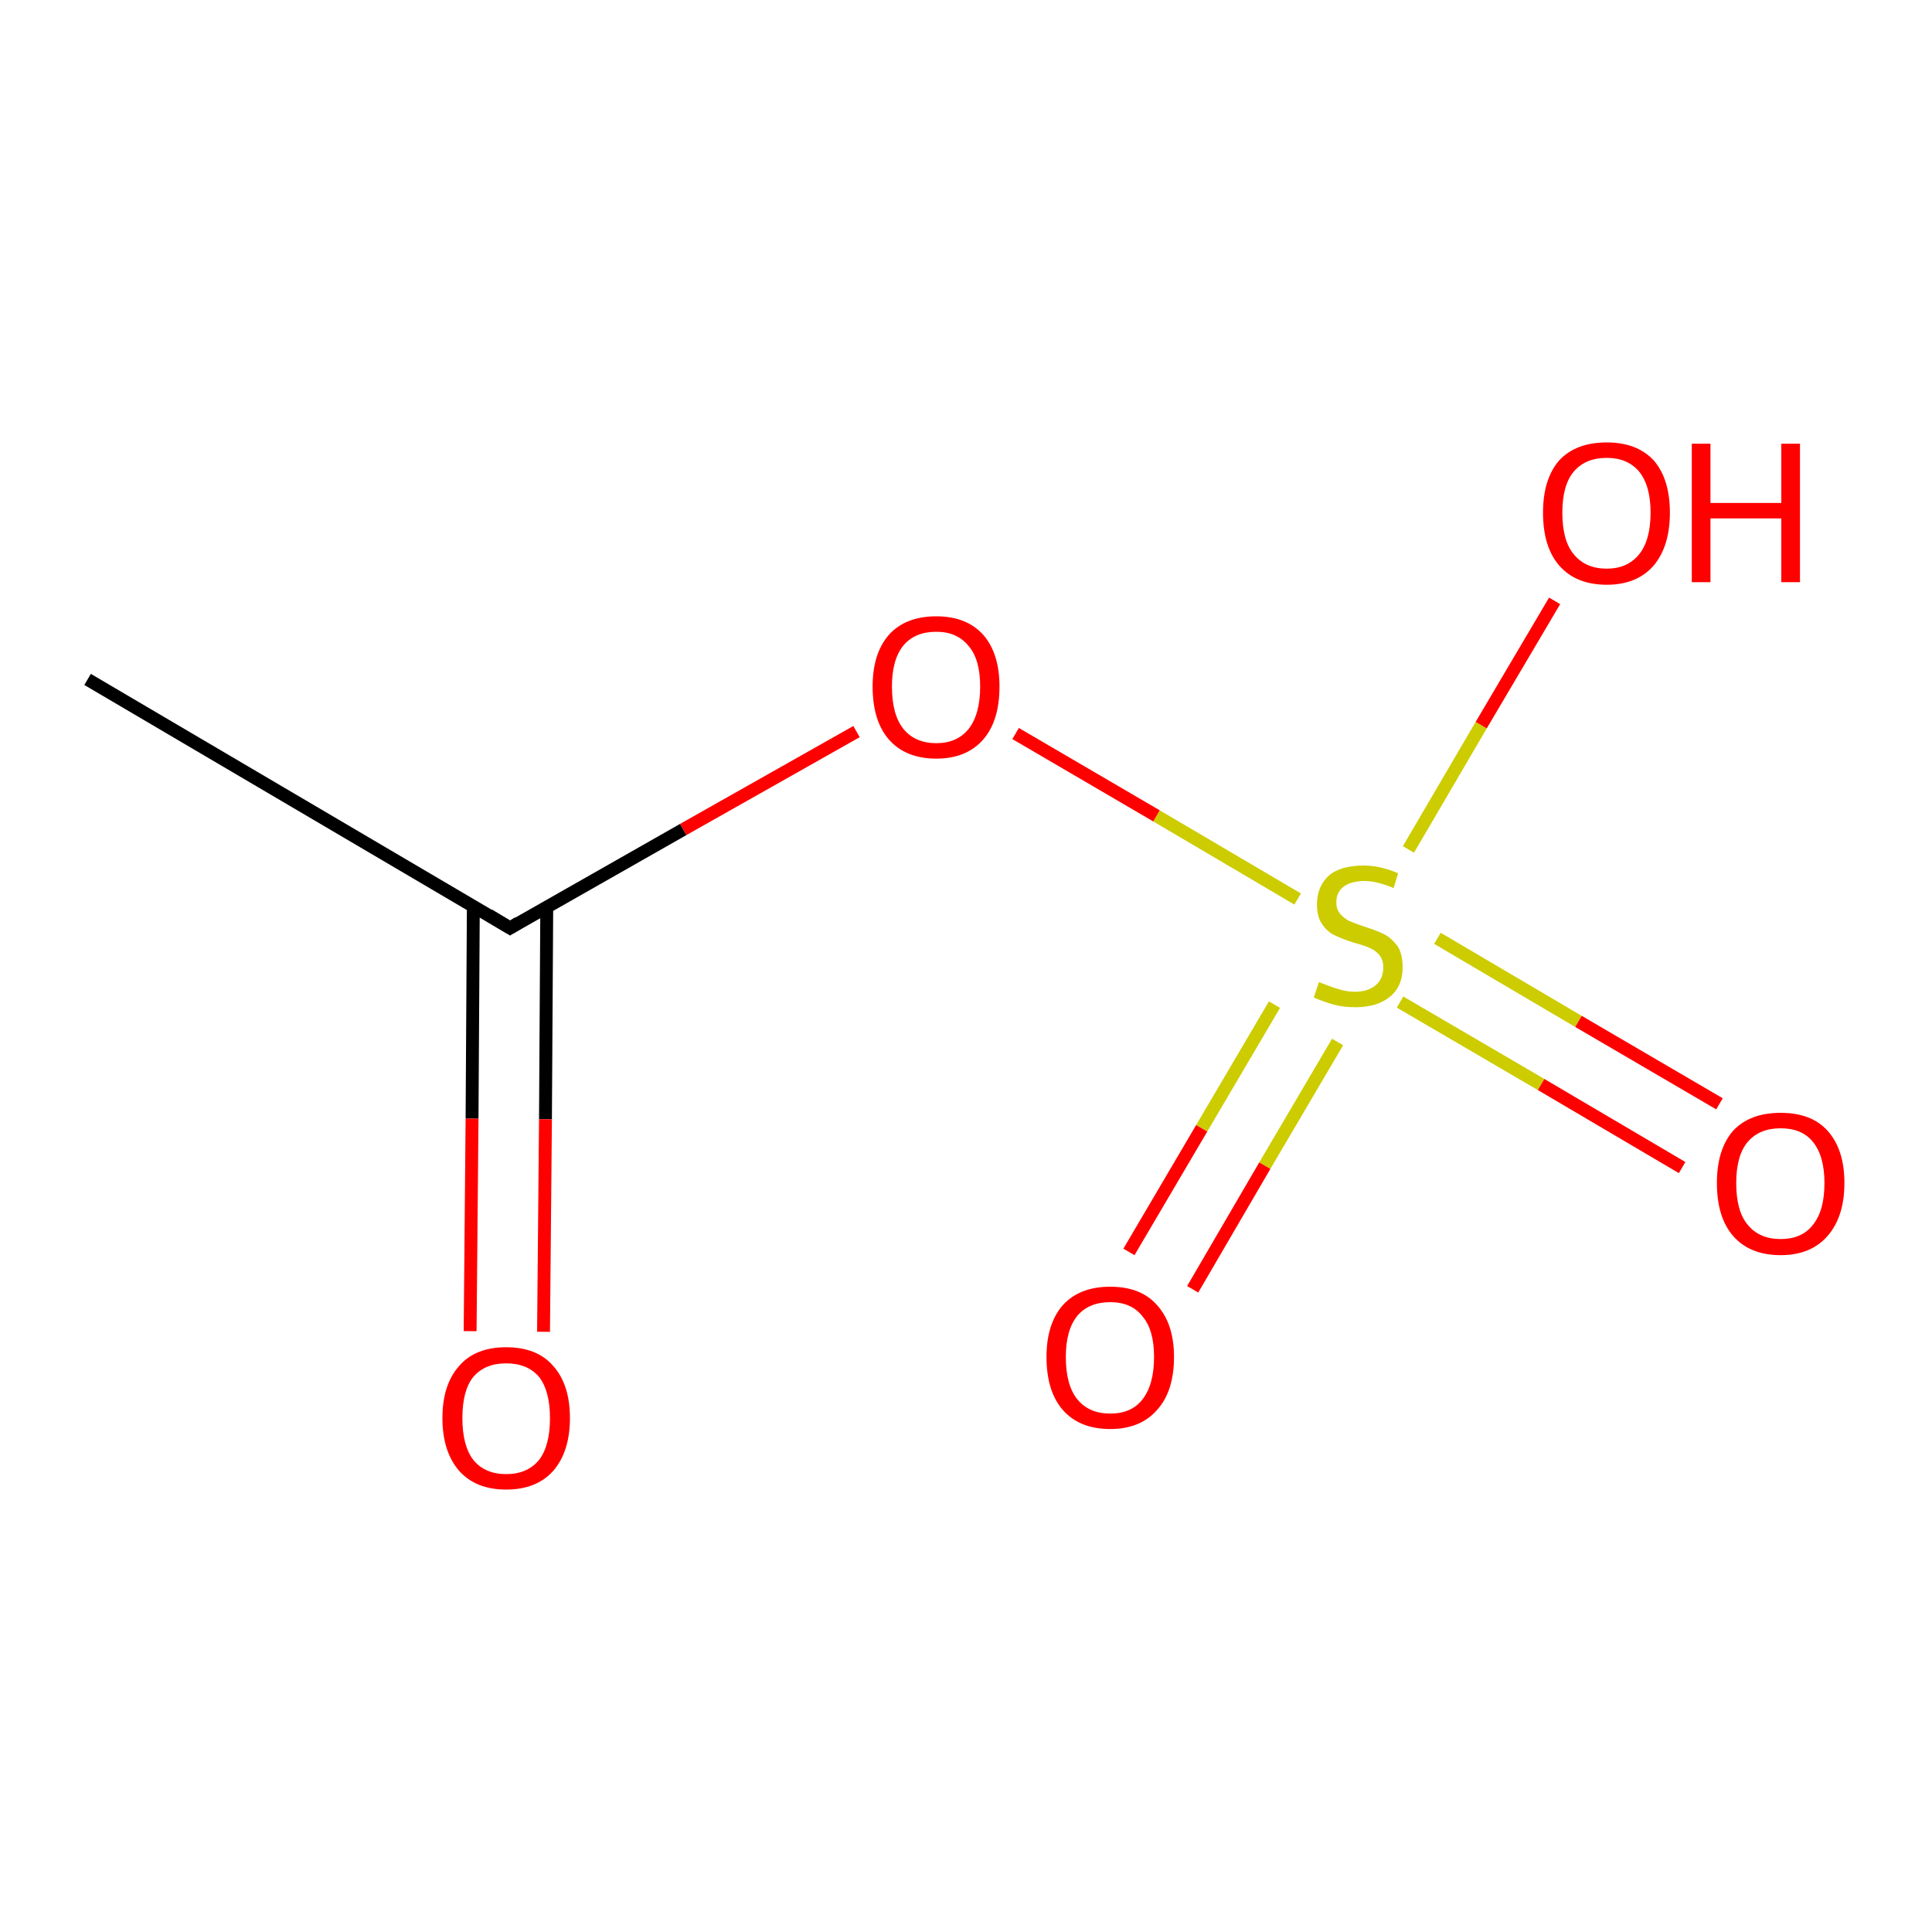 <?xml version='1.0' encoding='iso-8859-1'?>
<svg version='1.1' baseProfile='full'
              xmlns='http://www.w3.org/2000/svg'
                      xmlns:rdkit='http://www.rdkit.org/xml'
                      xmlns:xlink='http://www.w3.org/1999/xlink'
                  xml:space='preserve'
width='300px' height='300px' viewBox='0 0 300 300'>
<!-- END OF HEADER -->
<rect style='opacity:1.0;fill:#FFFFFF;stroke:none' width='300.0' height='300.0' x='0.0' y='0.0'> </rect>
<path class='bond-0 atom-0 atom-1' d='M 13.6,105.5 L 79.2,144.1' style='fill:none;fill-rule:evenodd;stroke:#000000;stroke-width:2.0px;stroke-linecap:butt;stroke-linejoin:miter;stroke-opacity:1' />
<path class='bond-1 atom-1 atom-2' d='M 73.5,140.7 L 73.3,173.7' style='fill:none;fill-rule:evenodd;stroke:#000000;stroke-width:2.0px;stroke-linecap:butt;stroke-linejoin:miter;stroke-opacity:1' />
<path class='bond-1 atom-1 atom-2' d='M 73.3,173.7 L 73.0,206.7' style='fill:none;fill-rule:evenodd;stroke:#FF0000;stroke-width:2.0px;stroke-linecap:butt;stroke-linejoin:miter;stroke-opacity:1' />
<path class='bond-1 atom-1 atom-2' d='M 84.9,140.8 L 84.7,173.8' style='fill:none;fill-rule:evenodd;stroke:#000000;stroke-width:2.0px;stroke-linecap:butt;stroke-linejoin:miter;stroke-opacity:1' />
<path class='bond-1 atom-1 atom-2' d='M 84.7,173.8 L 84.4,206.8' style='fill:none;fill-rule:evenodd;stroke:#FF0000;stroke-width:2.0px;stroke-linecap:butt;stroke-linejoin:miter;stroke-opacity:1' />
<path class='bond-2 atom-1 atom-3' d='M 79.2,144.1 L 106.1,128.8' style='fill:none;fill-rule:evenodd;stroke:#000000;stroke-width:2.0px;stroke-linecap:butt;stroke-linejoin:miter;stroke-opacity:1' />
<path class='bond-2 atom-1 atom-3' d='M 106.1,128.8 L 133.0,113.6' style='fill:none;fill-rule:evenodd;stroke:#FF0000;stroke-width:2.0px;stroke-linecap:butt;stroke-linejoin:miter;stroke-opacity:1' />
<path class='bond-3 atom-3 atom-4' d='M 157.7,113.9 L 179.6,126.7' style='fill:none;fill-rule:evenodd;stroke:#FF0000;stroke-width:2.0px;stroke-linecap:butt;stroke-linejoin:miter;stroke-opacity:1' />
<path class='bond-3 atom-3 atom-4' d='M 179.6,126.7 L 201.5,139.6' style='fill:none;fill-rule:evenodd;stroke:#CCCC00;stroke-width:2.0px;stroke-linecap:butt;stroke-linejoin:miter;stroke-opacity:1' />
<path class='bond-4 atom-4 atom-5' d='M 218.7,131.9 L 230.0,112.6' style='fill:none;fill-rule:evenodd;stroke:#CCCC00;stroke-width:2.0px;stroke-linecap:butt;stroke-linejoin:miter;stroke-opacity:1' />
<path class='bond-4 atom-4 atom-5' d='M 230.0,112.6 L 241.4,93.3' style='fill:none;fill-rule:evenodd;stroke:#FF0000;stroke-width:2.0px;stroke-linecap:butt;stroke-linejoin:miter;stroke-opacity:1' />
<path class='bond-5 atom-4 atom-6' d='M 197.9,156.0 L 186.6,175.2' style='fill:none;fill-rule:evenodd;stroke:#CCCC00;stroke-width:2.0px;stroke-linecap:butt;stroke-linejoin:miter;stroke-opacity:1' />
<path class='bond-5 atom-4 atom-6' d='M 186.6,175.2 L 175.3,194.4' style='fill:none;fill-rule:evenodd;stroke:#FF0000;stroke-width:2.0px;stroke-linecap:butt;stroke-linejoin:miter;stroke-opacity:1' />
<path class='bond-5 atom-4 atom-6' d='M 207.7,161.8 L 196.4,181.0' style='fill:none;fill-rule:evenodd;stroke:#CCCC00;stroke-width:2.0px;stroke-linecap:butt;stroke-linejoin:miter;stroke-opacity:1' />
<path class='bond-5 atom-4 atom-6' d='M 196.4,181.0 L 185.2,200.2' style='fill:none;fill-rule:evenodd;stroke:#FF0000;stroke-width:2.0px;stroke-linecap:butt;stroke-linejoin:miter;stroke-opacity:1' />
<path class='bond-6 atom-4 atom-7' d='M 217.4,155.6 L 239.3,168.4' style='fill:none;fill-rule:evenodd;stroke:#CCCC00;stroke-width:2.0px;stroke-linecap:butt;stroke-linejoin:miter;stroke-opacity:1' />
<path class='bond-6 atom-4 atom-7' d='M 239.3,168.4 L 261.2,181.3' style='fill:none;fill-rule:evenodd;stroke:#FF0000;stroke-width:2.0px;stroke-linecap:butt;stroke-linejoin:miter;stroke-opacity:1' />
<path class='bond-6 atom-4 atom-7' d='M 223.2,145.7 L 245.1,158.6' style='fill:none;fill-rule:evenodd;stroke:#CCCC00;stroke-width:2.0px;stroke-linecap:butt;stroke-linejoin:miter;stroke-opacity:1' />
<path class='bond-6 atom-4 atom-7' d='M 245.1,158.6 L 267.0,171.4' style='fill:none;fill-rule:evenodd;stroke:#FF0000;stroke-width:2.0px;stroke-linecap:butt;stroke-linejoin:miter;stroke-opacity:1' />
<path d='M 75.9,142.1 L 79.2,144.1 L 80.5,143.3' style='fill:none;stroke:#000000;stroke-width:2.0px;stroke-linecap:butt;stroke-linejoin:miter;stroke-opacity:1;' />
<path class='atom-2' d='M 68.7 220.2
Q 68.7 215.0, 71.3 212.1
Q 73.8 209.2, 78.6 209.2
Q 83.4 209.2, 85.9 212.1
Q 88.5 215.0, 88.5 220.2
Q 88.5 225.4, 85.9 228.4
Q 83.3 231.3, 78.6 231.3
Q 73.9 231.3, 71.3 228.4
Q 68.7 225.4, 68.7 220.2
M 78.6 228.9
Q 81.9 228.9, 83.7 226.7
Q 85.4 224.5, 85.4 220.2
Q 85.4 216.0, 83.7 213.8
Q 81.9 211.7, 78.6 211.7
Q 75.3 211.7, 73.5 213.8
Q 71.8 215.9, 71.8 220.2
Q 71.8 224.5, 73.5 226.7
Q 75.3 228.9, 78.6 228.9
' fill='#FF0000'/>
<path class='atom-3' d='M 135.5 106.6
Q 135.5 101.5, 138.0 98.6
Q 140.6 95.7, 145.4 95.7
Q 150.1 95.7, 152.7 98.6
Q 155.2 101.5, 155.2 106.6
Q 155.2 111.9, 152.7 114.8
Q 150.1 117.8, 145.4 117.8
Q 140.6 117.8, 138.0 114.8
Q 135.5 111.9, 135.5 106.6
M 145.4 115.4
Q 148.6 115.4, 150.4 113.2
Q 152.2 110.9, 152.2 106.6
Q 152.2 102.4, 150.4 100.3
Q 148.6 98.1, 145.4 98.1
Q 142.1 98.1, 140.3 100.2
Q 138.5 102.4, 138.5 106.6
Q 138.5 111.0, 140.3 113.2
Q 142.1 115.4, 145.4 115.4
' fill='#FF0000'/>
<path class='atom-4' d='M 204.8 152.5
Q 205.1 152.6, 206.1 153.0
Q 207.1 153.4, 208.2 153.7
Q 209.3 154.0, 210.4 154.0
Q 212.4 154.0, 213.6 153.0
Q 214.8 152.0, 214.8 150.2
Q 214.8 149.1, 214.2 148.3
Q 213.6 147.6, 212.7 147.2
Q 211.8 146.8, 210.3 146.4
Q 208.4 145.8, 207.2 145.2
Q 206.1 144.7, 205.3 143.5
Q 204.5 142.4, 204.5 140.4
Q 204.5 137.7, 206.3 136.0
Q 208.1 134.4, 211.8 134.4
Q 214.3 134.4, 217.1 135.6
L 216.4 137.9
Q 213.8 136.8, 211.9 136.8
Q 209.8 136.8, 208.6 137.7
Q 207.5 138.6, 207.5 140.1
Q 207.5 141.2, 208.1 141.9
Q 208.7 142.6, 209.5 143.0
Q 210.4 143.4, 211.9 143.9
Q 213.8 144.5, 215.0 145.1
Q 216.1 145.7, 217.0 146.9
Q 217.8 148.1, 217.8 150.2
Q 217.8 153.2, 215.8 154.8
Q 213.8 156.4, 210.5 156.4
Q 208.6 156.4, 207.1 156.0
Q 205.7 155.6, 204.0 154.9
L 204.8 152.5
' fill='#CCCC00'/>
<path class='atom-5' d='M 239.6 79.6
Q 239.6 74.4, 242.1 71.5
Q 244.7 68.7, 249.5 68.7
Q 254.2 68.7, 256.8 71.5
Q 259.3 74.4, 259.3 79.6
Q 259.3 84.8, 256.8 87.8
Q 254.2 90.8, 249.5 90.8
Q 244.7 90.8, 242.1 87.8
Q 239.6 84.9, 239.6 79.6
M 249.5 88.3
Q 252.7 88.3, 254.5 86.1
Q 256.3 83.9, 256.3 79.6
Q 256.3 75.4, 254.5 73.2
Q 252.7 71.1, 249.5 71.1
Q 246.2 71.1, 244.4 73.2
Q 242.6 75.3, 242.6 79.6
Q 242.6 84.0, 244.4 86.1
Q 246.2 88.3, 249.5 88.3
' fill='#FF0000'/>
<path class='atom-5' d='M 262.7 68.9
L 265.6 68.9
L 265.6 78.1
L 276.6 78.1
L 276.6 68.9
L 279.5 68.9
L 279.5 90.4
L 276.6 90.4
L 276.6 80.5
L 265.6 80.5
L 265.6 90.4
L 262.7 90.4
L 262.7 68.9
' fill='#FF0000'/>
<path class='atom-6' d='M 162.5 210.7
Q 162.5 205.6, 165.0 202.7
Q 167.6 199.8, 172.4 199.8
Q 177.2 199.8, 179.7 202.7
Q 182.3 205.6, 182.3 210.7
Q 182.3 216.0, 179.7 218.9
Q 177.1 221.9, 172.4 221.9
Q 167.6 221.9, 165.0 218.9
Q 162.5 216.0, 162.5 210.7
M 172.4 219.5
Q 175.7 219.5, 177.4 217.3
Q 179.2 215.0, 179.2 210.7
Q 179.2 206.5, 177.4 204.4
Q 175.7 202.2, 172.4 202.2
Q 169.1 202.2, 167.3 204.3
Q 165.5 206.5, 165.5 210.7
Q 165.5 215.1, 167.3 217.3
Q 169.1 219.5, 172.4 219.5
' fill='#FF0000'/>
<path class='atom-7' d='M 266.6 183.7
Q 266.6 178.5, 269.1 175.6
Q 271.7 172.8, 276.5 172.8
Q 281.3 172.8, 283.8 175.6
Q 286.4 178.5, 286.4 183.7
Q 286.4 188.9, 283.8 191.9
Q 281.2 194.9, 276.5 194.9
Q 271.7 194.9, 269.1 191.9
Q 266.6 189.0, 266.6 183.7
M 276.5 192.4
Q 279.8 192.4, 281.5 190.2
Q 283.3 188.0, 283.3 183.7
Q 283.3 179.5, 281.5 177.3
Q 279.8 175.2, 276.5 175.2
Q 273.2 175.2, 271.4 177.3
Q 269.6 179.4, 269.6 183.7
Q 269.6 188.1, 271.4 190.2
Q 273.2 192.4, 276.5 192.4
' fill='#FF0000'/>
</svg>
